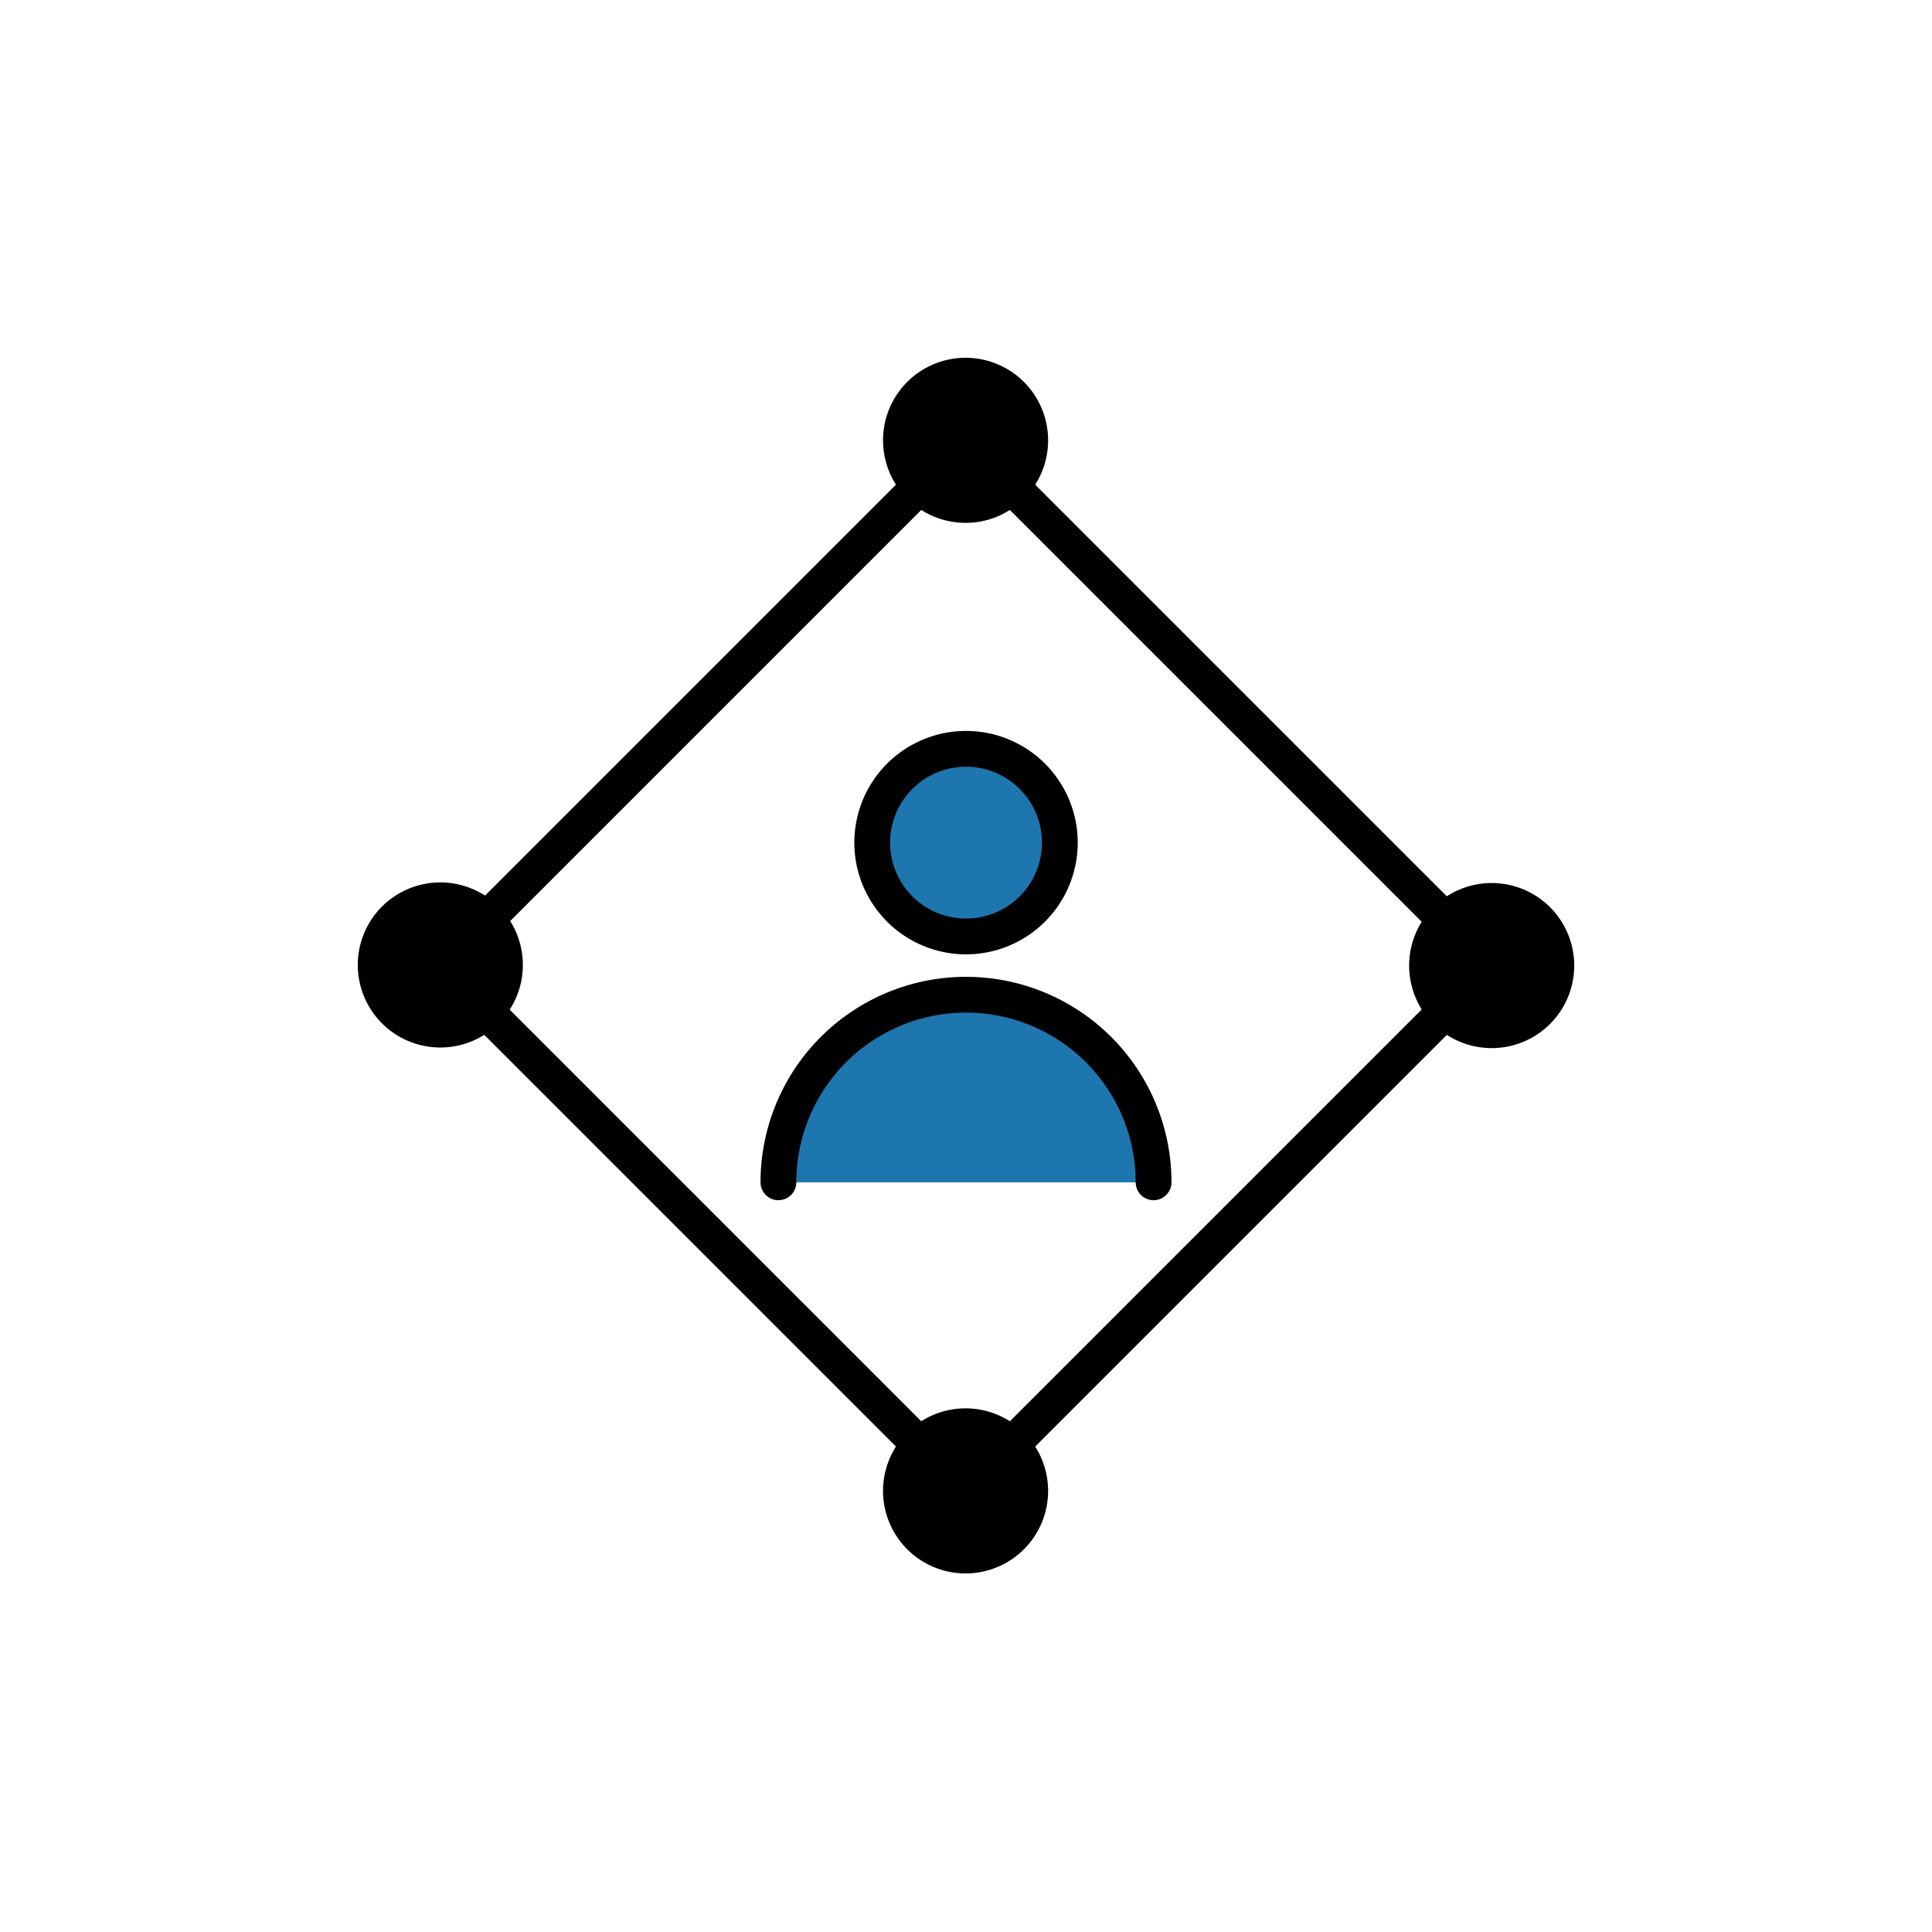 <svg xmlns="http://www.w3.org/2000/svg" width="54" height="54" viewBox="0 0 54 54">
  <g id="그룹_7953" data-name="그룹 7953" transform="translate(17108 20081)">
    <rect id="사각형_2666" data-name="사각형 2666" width="54" height="54" transform="translate(-17108 -20081)" fill="none"/>
    <g id="그룹_5029" data-name="그룹 5029" transform="translate(2607 -19.999)">
      <path id="패스_600" data-name="패스 600" d="M1662.465,230.836a2.307,2.307,0,1,1,2.307-2.307A2.306,2.306,0,0,1,1662.465,230.836Z" transform="translate(-21350.477 -20277.223)"/>
      <path id="패스_601" data-name="패스 601" d="M1647.784,245.5a2.307,2.307,0,1,1,2.307-2.307A2.306,2.306,0,0,1,1647.784,245.5Z" transform="translate(-21350.477 -20277.223)"/>
      <path id="패스_602" data-name="패스 602" d="M1677.17,245.517a2.307,2.307,0,1,1,2.307-2.307A2.306,2.306,0,0,1,1677.17,245.517Z" transform="translate(-21350.477 -20277.223)"/>
      <path id="패스_603" data-name="패스 603" d="M1662.465,260.2a2.307,2.307,0,1,1,2.307-2.307A2.306,2.306,0,0,1,1662.465,260.2Z" transform="translate(-21350.477 -20277.223)"/>
      <rect id="사각형_2649" data-name="사각형 2649" width="20.762" height="20.762" transform="translate(-19702.693 -20034.012) rotate(-45)" fill="none" stroke="#000" stroke-linecap="round" stroke-miterlimit="43.75" stroke-width="1"/>
      <path id="패스_604" data-name="패스 604" d="M1665.1,239.773a2.622,2.622,0,1,1-2.622-2.621,2.622,2.622,0,0,1,2.622,2.621" transform="translate(-21350.477 -20277.223)" fill="#1e76af" stroke="#000" stroke-linecap="round" stroke-miterlimit="43.75" stroke-width="1"/>
      <path id="패스_605" data-name="패스 605" d="M1657.234,249.268a5.243,5.243,0,0,1,5.243-5.243h0a5.243,5.243,0,0,1,5.243,5.243" transform="translate(-21350.477 -20277.223)" fill="#1e76af" stroke="#000" stroke-linecap="round" stroke-miterlimit="43.75" stroke-width="1"/>
    </g>
  </g>
</svg>
